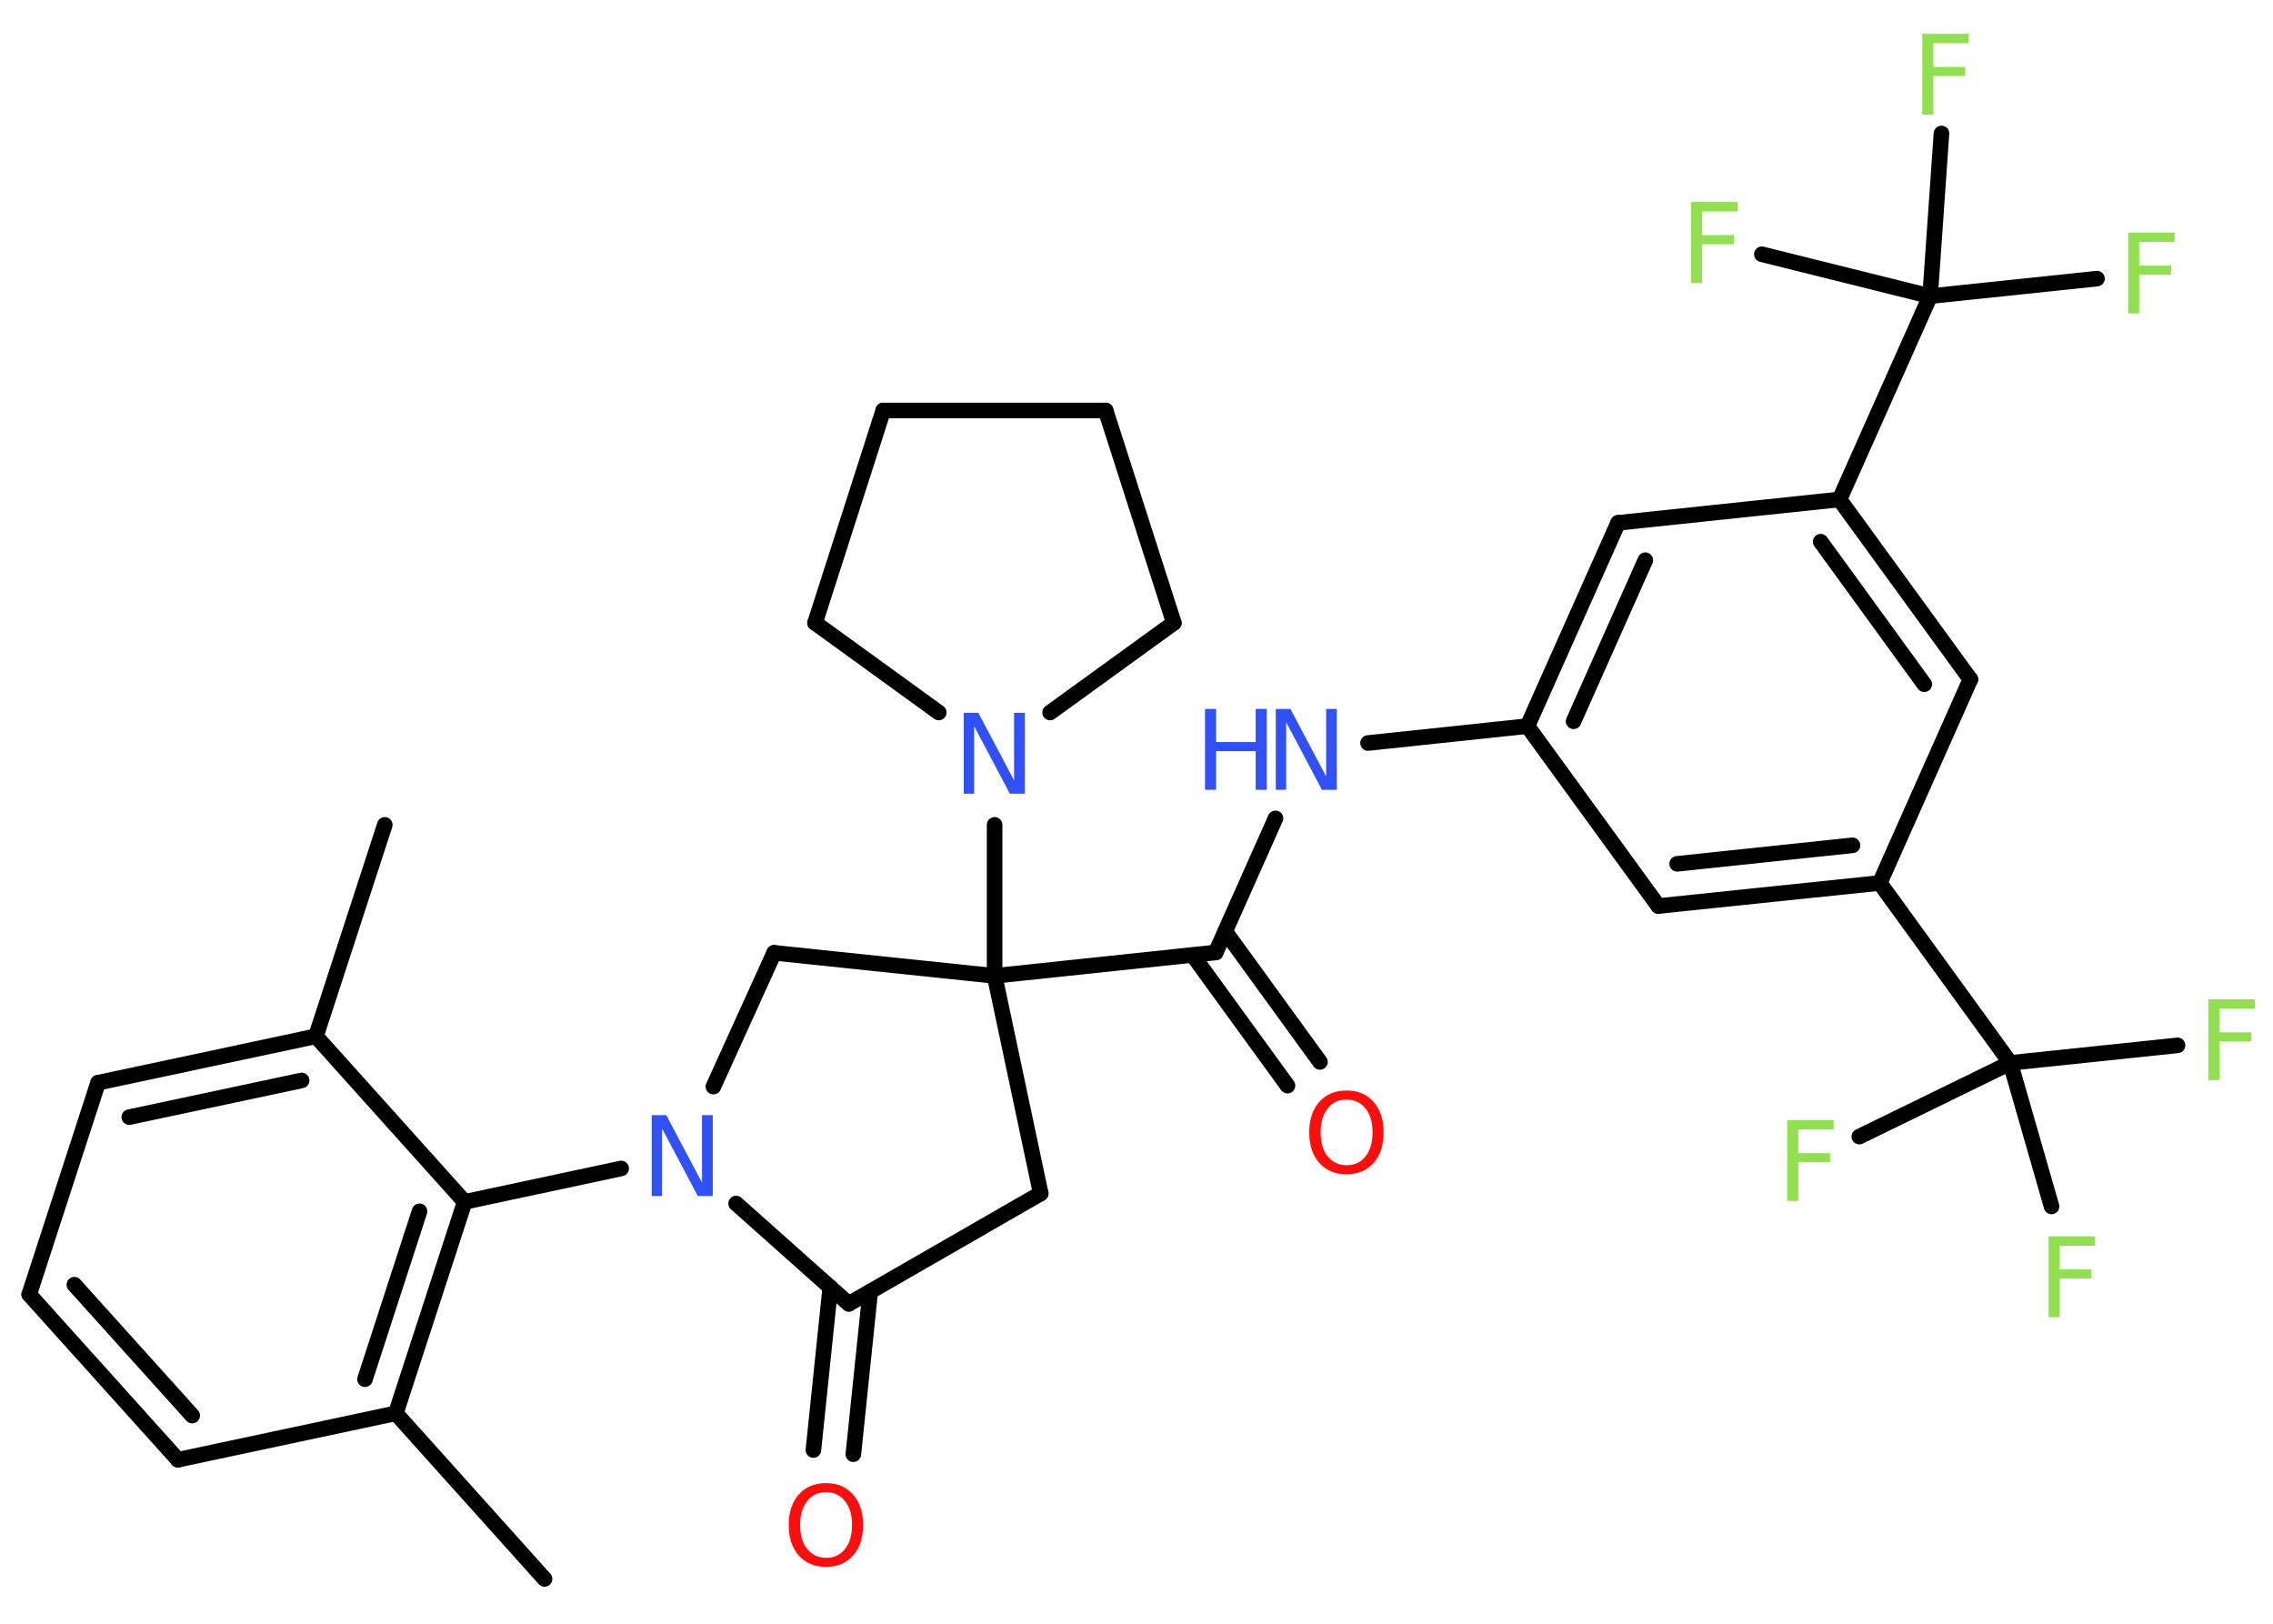 <?xml version='1.0' encoding='UTF-8'?>
<!DOCTYPE svg PUBLIC "-//W3C//DTD SVG 1.1//EN" "http://www.w3.org/Graphics/SVG/1.1/DTD/svg11.dtd">
<svg version='1.2' xmlns='http://www.w3.org/2000/svg' xmlns:xlink='http://www.w3.org/1999/xlink' width='70.0mm' height='50.0mm' viewBox='0 0 70.0 50.0'>
  <desc>Generated by the Chemistry Development Kit (http://github.com/cdk)</desc>
  <g stroke-linecap='round' stroke-linejoin='round' stroke='#000000' stroke-width='.48' fill='#90E050'>
    <rect x='.0' y='.0' width='70.0' height='50.0' fill='#FFFFFF' stroke='none'/>
    <g id='mol1' class='mol'>
      <line id='mol1bnd1' class='bond' x1='11.85' y1='25.4' x2='9.73' y2='31.91'/>
      <g id='mol1bnd2' class='bond'>
        <line x1='9.73' y1='31.91' x2='3.02' y2='33.34'/>
        <line x1='9.29' y1='33.27' x2='3.98' y2='34.4'/>
      </g>
      <line id='mol1bnd3' class='bond' x1='3.02' y1='33.34' x2='.9' y2='39.86'/>
      <g id='mol1bnd4' class='bond'>
        <line x1='.9' y1='39.86' x2='5.48' y2='44.95'/>
        <line x1='2.29' y1='39.56' x2='5.92' y2='43.59'/>
      </g>
      <line id='mol1bnd5' class='bond' x1='5.48' y1='44.95' x2='12.19' y2='43.52'/>
      <line id='mol1bnd6' class='bond' x1='12.19' y1='43.52' x2='16.77' y2='48.62'/>
      <g id='mol1bnd7' class='bond'>
        <line x1='12.19' y1='43.52' x2='14.31' y2='37.01'/>
        <line x1='11.24' y1='42.47' x2='12.92' y2='37.3'/>
      </g>
      <line id='mol1bnd8' class='bond' x1='9.73' y1='31.91' x2='14.31' y2='37.01'/>
      <line id='mol1bnd9' class='bond' x1='14.31' y1='37.01' x2='19.13' y2='35.98'/>
      <line id='mol1bnd10' class='bond' x1='21.97' y1='33.46' x2='23.84' y2='29.34'/>
      <line id='mol1bnd11' class='bond' x1='23.84' y1='29.34' x2='30.63' y2='30.05'/>
      <line id='mol1bnd12' class='bond' x1='30.63' y1='30.05' x2='37.44' y2='29.33'/>
      <g id='mol1bnd13' class='bond'>
        <line x1='37.73' y1='28.68' x2='40.65' y2='32.7'/>
        <line x1='36.73' y1='29.41' x2='39.65' y2='33.43'/>
      </g>
      <line id='mol1bnd14' class='bond' x1='37.44' y1='29.33' x2='39.28' y2='25.2'/>
      <line id='mol1bnd15' class='bond' x1='42.13' y1='22.88' x2='47.04' y2='22.36'/>
      <g id='mol1bnd16' class='bond'>
        <line x1='49.83' y1='16.1' x2='47.04' y2='22.36'/>
        <line x1='50.67' y1='17.25' x2='48.46' y2='22.21'/>
      </g>
      <line id='mol1bnd17' class='bond' x1='49.83' y1='16.1' x2='56.65' y2='15.38'/>
      <line id='mol1bnd18' class='bond' x1='56.65' y1='15.38' x2='59.44' y2='9.12'/>
      <line id='mol1bnd19' class='bond' x1='59.44' y1='9.12' x2='64.58' y2='8.58'/>
      <line id='mol1bnd20' class='bond' x1='59.44' y1='9.12' x2='59.79' y2='4.11'/>
      <line id='mol1bnd21' class='bond' x1='59.44' y1='9.12' x2='54.26' y2='7.83'/>
      <g id='mol1bnd22' class='bond'>
        <line x1='60.68' y1='20.92' x2='56.65' y2='15.38'/>
        <line x1='59.26' y1='21.07' x2='56.07' y2='16.68'/>
      </g>
      <line id='mol1bnd23' class='bond' x1='60.68' y1='20.92' x2='57.89' y2='27.19'/>
      <line id='mol1bnd24' class='bond' x1='57.89' y1='27.19' x2='61.91' y2='32.73'/>
      <line id='mol1bnd25' class='bond' x1='61.91' y1='32.73' x2='67.06' y2='32.19'/>
      <line id='mol1bnd26' class='bond' x1='61.91' y1='32.73' x2='57.26' y2='35.0'/>
      <line id='mol1bnd27' class='bond' x1='61.91' y1='32.73' x2='63.18' y2='37.15'/>
      <g id='mol1bnd28' class='bond'>
        <line x1='51.07' y1='27.9' x2='57.89' y2='27.19'/>
        <line x1='51.65' y1='26.6' x2='57.05' y2='26.03'/>
      </g>
      <line id='mol1bnd29' class='bond' x1='47.04' y1='22.36' x2='51.07' y2='27.9'/>
      <line id='mol1bnd30' class='bond' x1='30.63' y1='30.05' x2='30.63' y2='25.4'/>
      <line id='mol1bnd31' class='bond' x1='28.91' y1='21.94' x2='25.1' y2='19.18'/>
      <line id='mol1bnd32' class='bond' x1='25.1' y1='19.18' x2='27.2' y2='12.64'/>
      <line id='mol1bnd33' class='bond' x1='27.2' y1='12.64' x2='34.05' y2='12.64'/>
      <line id='mol1bnd34' class='bond' x1='34.05' y1='12.64' x2='36.15' y2='19.18'/>
      <line id='mol1bnd35' class='bond' x1='32.34' y1='21.94' x2='36.15' y2='19.18'/>
      <line id='mol1bnd36' class='bond' x1='30.63' y1='30.05' x2='32.05' y2='36.75'/>
      <line id='mol1bnd37' class='bond' x1='32.05' y1='36.75' x2='26.14' y2='40.15'/>
      <line id='mol1bnd38' class='bond' x1='22.67' y1='37.06' x2='26.14' y2='40.15'/>
      <g id='mol1bnd39' class='bond'>
        <line x1='26.8' y1='39.77' x2='26.28' y2='44.78'/>
        <line x1='25.57' y1='39.64' x2='25.05' y2='44.65'/>
      </g>
      <path id='mol1atm9' class='atom' d='M20.07 34.34h.45l1.1 2.08v-2.08h.33v2.49h-.46l-1.1 -2.08v2.08h-.32v-2.49z' stroke='none' fill='#3050F8'/>
      <path id='mol1atm13' class='atom' d='M41.47 33.86q-.37 .0 -.58 .27q-.22 .27 -.22 .74q.0 .47 .22 .74q.22 .27 .58 .27q.37 .0 .58 -.27q.22 -.27 .22 -.74q.0 -.47 -.22 -.74q-.22 -.27 -.58 -.27zM41.47 33.58q.52 .0 .83 .35q.31 .35 .31 .94q.0 .59 -.31 .94q-.31 .35 -.83 .35q-.53 .0 -.84 -.35q-.31 -.35 -.31 -.94q.0 -.59 .31 -.94q.31 -.35 .84 -.35z' stroke='none' fill='#FF0D0D'/>
      <g id='mol1atm14' class='atom'>
        <path d='M39.29 21.83h.45l1.1 2.08v-2.08h.33v2.49h-.46l-1.1 -2.08v2.08h-.32v-2.49z' stroke='none' fill='#3050F8'/>
        <path d='M37.11 21.83h.34v1.02h1.22v-1.02h.34v2.49h-.34v-1.19h-1.22v1.19h-.34v-2.49z' stroke='none' fill='#3050F8'/>
      </g>
      <path id='mol1atm19' class='atom' d='M65.54 7.16h1.43v.29h-1.09v.73h.98v.28h-.98v1.19h-.34v-2.49z' stroke='none'/>
      <path id='mol1atm20' class='atom' d='M59.2 1.04h1.43v.29h-1.09v.73h.98v.28h-.98v1.19h-.34v-2.49z' stroke='none'/>
      <path id='mol1atm21' class='atom' d='M52.08 6.22h1.43v.29h-1.09v.73h.98v.28h-.98v1.19h-.34v-2.49z' stroke='none'/>
      <path id='mol1atm25' class='atom' d='M68.01 30.77h1.43v.29h-1.09v.73h.98v.28h-.98v1.19h-.34v-2.49z' stroke='none'/>
      <path id='mol1atm26' class='atom' d='M55.04 34.49h1.43v.29h-1.09v.73h.98v.28h-.98v1.19h-.34v-2.49z' stroke='none'/>
      <path id='mol1atm27' class='atom' d='M63.09 38.07h1.43v.29h-1.09v.73h.98v.28h-.98v1.19h-.34v-2.49z' stroke='none'/>
      <path id='mol1atm29' class='atom' d='M29.68 21.95h.45l1.1 2.08v-2.08h.33v2.49h-.46l-1.1 -2.08v2.08h-.32v-2.49z' stroke='none' fill='#3050F8'/>
      <path id='mol1atm36' class='atom' d='M25.44 45.95q-.37 .0 -.58 .27q-.22 .27 -.22 .74q.0 .47 .22 .74q.22 .27 .58 .27q.37 .0 .58 -.27q.22 -.27 .22 -.74q.0 -.47 -.22 -.74q-.22 -.27 -.58 -.27zM25.44 45.67q.52 .0 .83 .35q.31 .35 .31 .94q.0 .59 -.31 .94q-.31 .35 -.83 .35q-.53 .0 -.84 -.35q-.31 -.35 -.31 -.94q.0 -.59 .31 -.94q.31 -.35 .84 -.35z' stroke='none' fill='#FF0D0D'/>
    </g>
  </g>
</svg>
